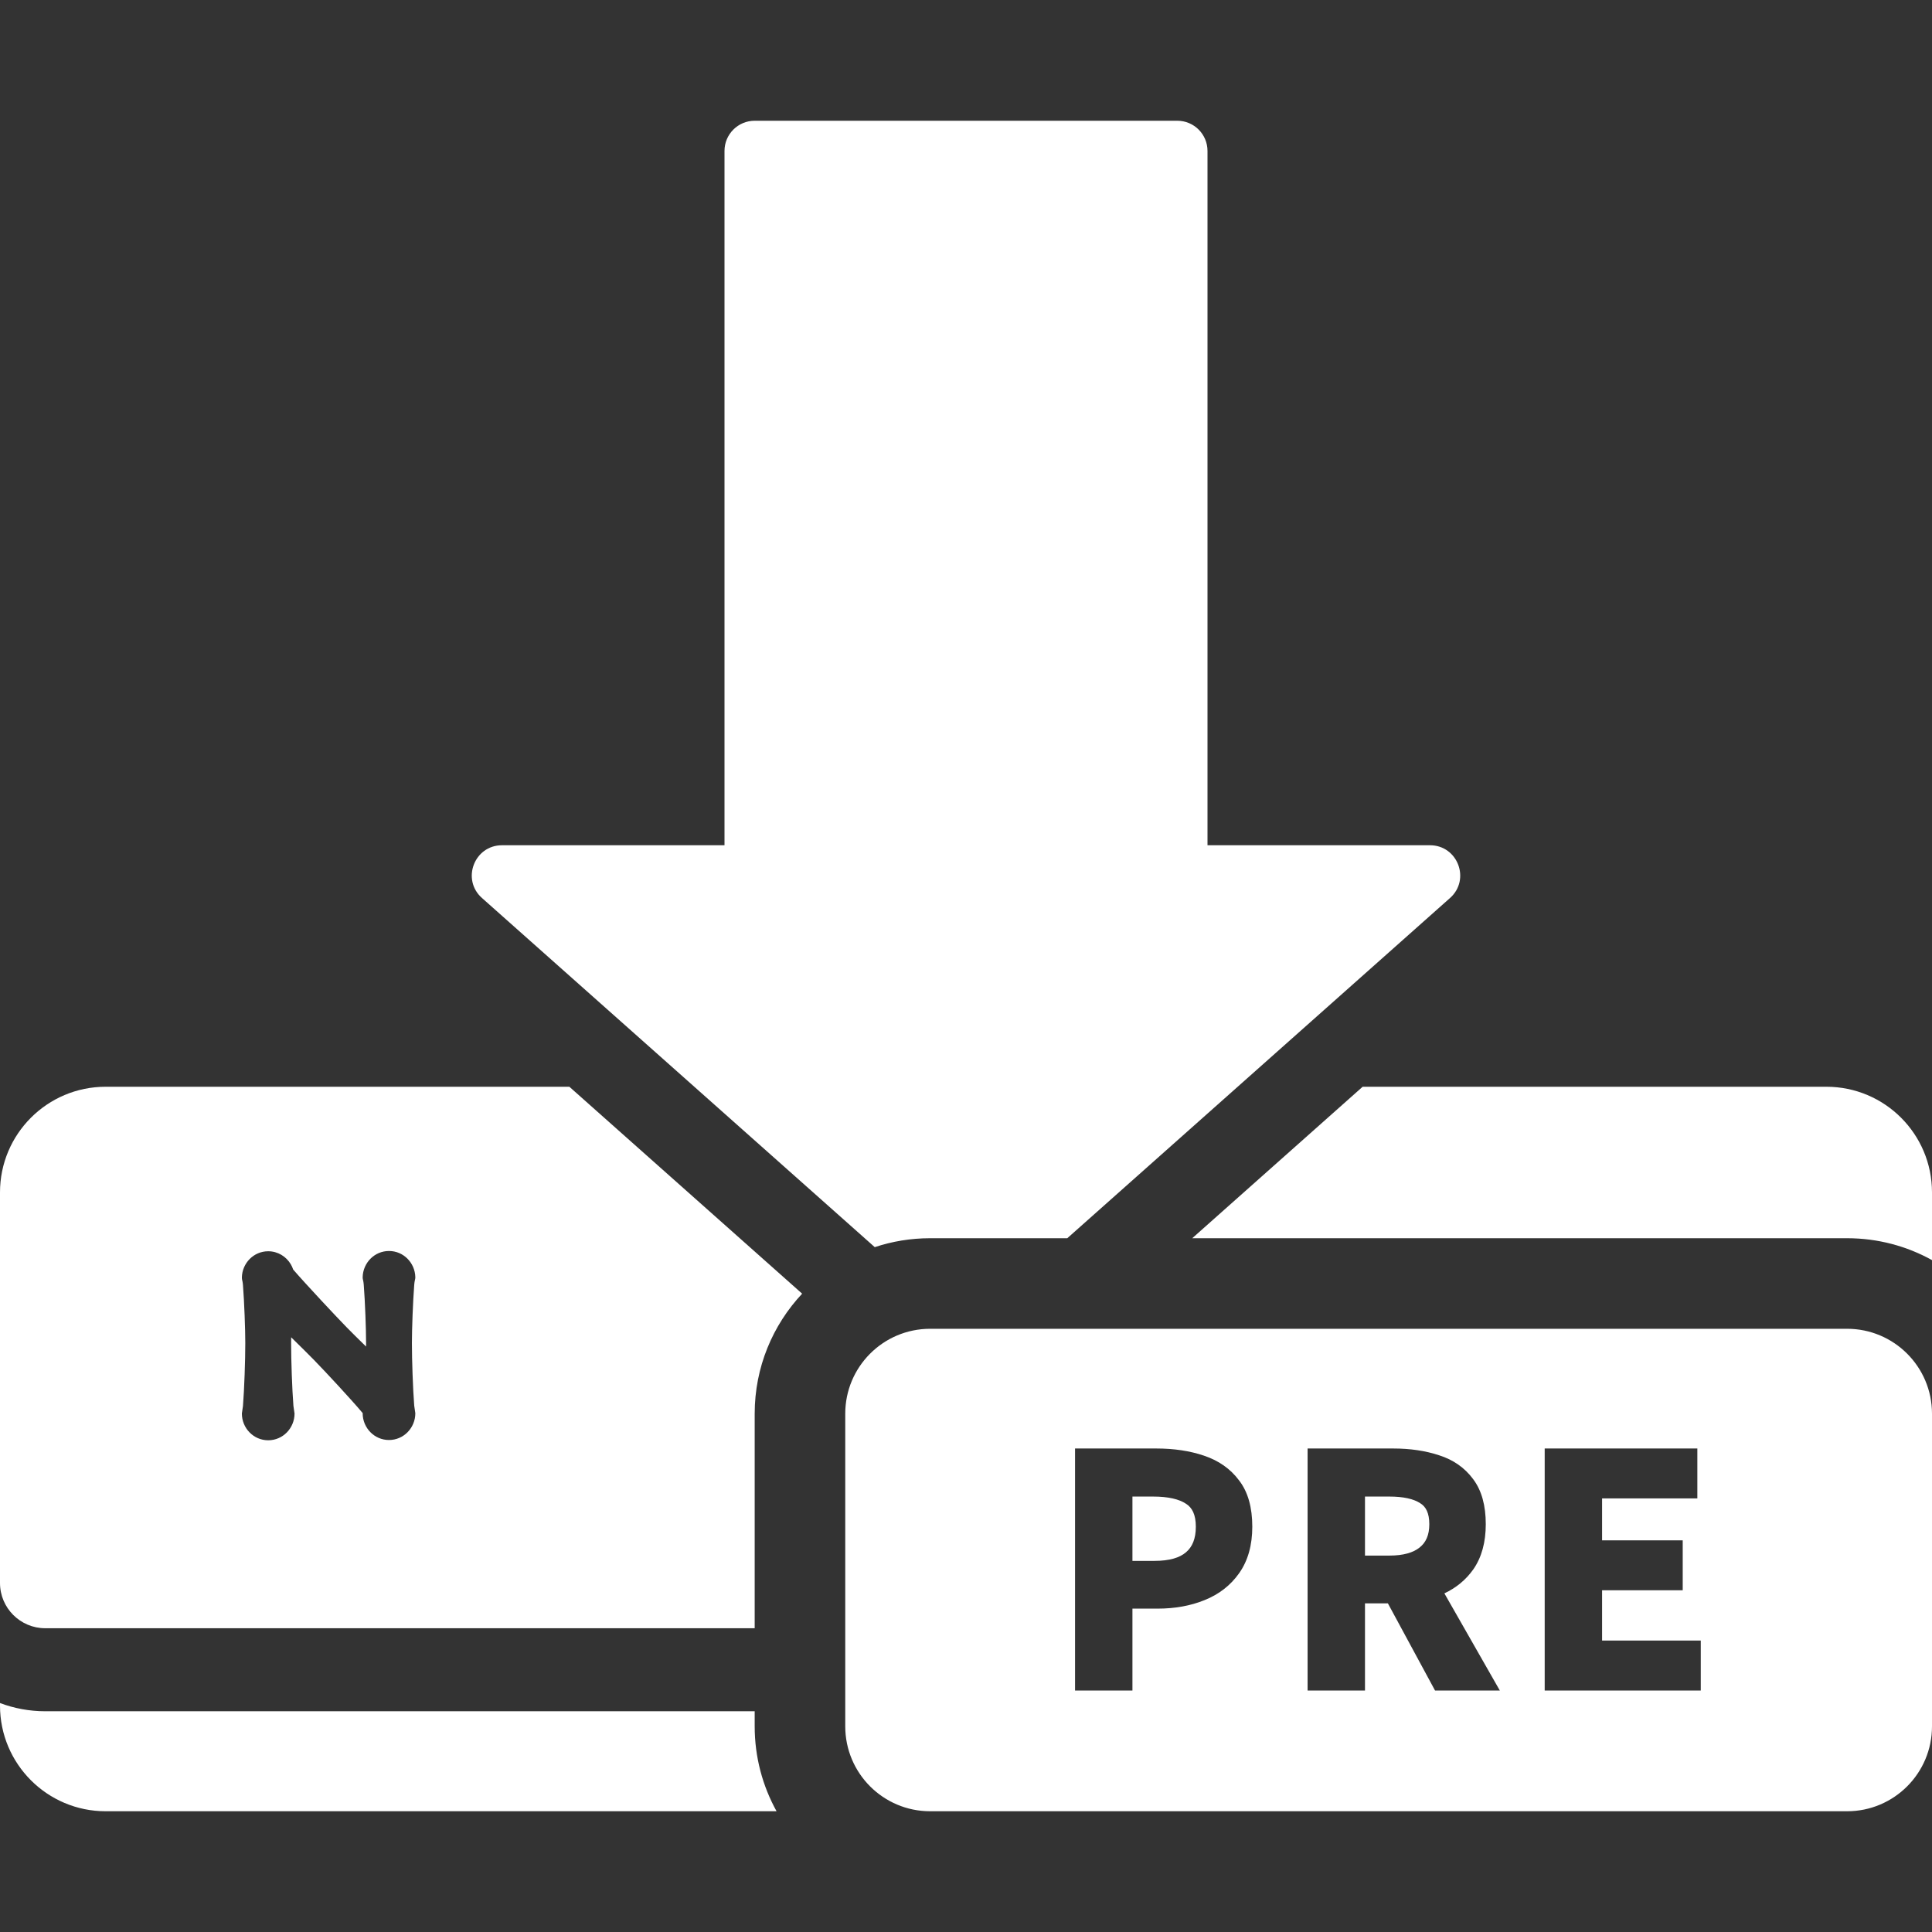 <svg width="1024" height="1024" viewBox="0 0 1024 1024" fill="none" xmlns="http://www.w3.org/2000/svg">
<rect x="0" y="0" width="1024" height="1024" fill="#333333" stroke="none"/>
<g clip-path="url(#clip0_423_83)">
<path fill-rule="evenodd" clip-rule="evenodd" d="M624 64H400C391.163 64 384 71.163 384 80V448H266.083C251.371 448 244.457 466.184 255.453 475.959L318.5 532L368 576L463.639 661.013C472.869 657.945 482.74 656.283 493 656.283H565.681L656 576L705.5 532L768.547 475.959C779.543 466.184 772.629 448 757.917 448H640V80C640 71.163 632.837 64 624 64ZM493 704.283C480.511 704.283 469.21 709.371 461.057 717.587C452.986 725.721 448 736.92 448 749.283V863V907V915C448 939.853 468.147 960 493 960H968H979C1003.85 960 1024 939.853 1024 915V904V902.644C1049.71 892.943 1068 868.107 1068 839V722.217C1060.92 698.906 1044.93 679.471 1024 667.876V632C1024 601.072 998.928 576 968 576H722.229L631.91 656.283H979C995.324 656.283 1010.67 660.489 1024 667.876V749.283C1024 724.43 1003.85 704.283 979 704.283H577.91H493ZM301.771 576L425.155 685.674C409.554 702.307 400 724.679 400 749.283V863H24C10.745 863 0 852.255 0 839V632C0 601.072 25.072 576 56 576H301.771ZM400 915C400 931.324 404.206 946.665 411.593 960H56C25.072 960 0 934.928 0 904V902.644C7.463 905.459 15.552 907 24 907H400V915ZM192.218 749.041L192.218 748.957C186.215 741.805 172.587 727.12 166.295 720.678C164.141 718.472 159.503 713.857 154.324 708.788C154.308 709.922 154.3 710.969 154.3 711.907C154.3 721.085 154.815 736.042 155.524 745.184L156.11 749.184C156.11 756.934 149.95 763.378 142.153 763.378C134.357 763.378 128.197 756.934 128.197 749.184L128.782 745.184C129.492 736.042 130.007 721.085 130.007 711.907C130.007 704.522 129.491 690.509 128.777 681.094C128.704 680.124 128.589 679.507 128.502 679.1C128.478 678.991 128.455 678.889 128.43 678.782L128.42 678.74C128.399 678.649 128.373 678.535 128.35 678.43L128.346 678.411C128.305 678.223 128.187 677.683 128.2 677.068C128.366 669.462 134.465 663.193 142.153 663.193C147.281 663.193 151.721 666.002 154.136 670.107C154.646 670.974 155.068 671.902 155.389 672.876C162.318 680.903 178.706 698.346 183.539 703.293C186.052 705.866 189.879 709.667 194.021 713.701C194.026 713.031 194.028 712.384 194.028 711.764C194.028 704.379 193.512 690.366 192.799 680.951C192.724 679.968 192.606 679.299 192.516 678.866C192.498 678.778 192.482 678.703 192.466 678.632C192.451 678.565 192.436 678.502 192.421 678.436L192.421 678.434L192.387 678.29L192.379 678.252C192.358 678.161 192.323 678.004 192.294 677.836L192.293 677.834C192.273 677.72 192.211 677.359 192.222 676.912C192.394 669.312 198.49 663.05 206.175 663.05C213.863 663.05 219.962 669.319 220.128 676.925C220.138 677.375 220.071 677.744 220.05 677.859L220.05 677.861C220.021 678.019 219.987 678.17 219.967 678.257L219.932 678.408C219.899 678.553 219.868 678.684 219.832 678.862C219.742 679.294 219.626 679.965 219.551 680.951C218.837 690.366 218.321 704.379 218.321 711.764C218.321 720.942 218.836 735.899 219.546 745.041L220.131 749.041C220.131 756.791 213.971 763.235 206.175 763.235C198.378 763.235 192.218 756.791 192.218 749.041ZM723.47 863V849.8H735.603L742.743 863L760.592 896H794.936L776.102 863L765.554 844.519C771.809 841.578 776.923 837.363 780.829 831.874L780.837 831.863L780.845 831.852C785.35 825.398 787.49 817.329 787.49 807.86C787.49 798.109 785.371 790.03 780.787 783.953C776.322 777.925 770.29 773.725 762.813 771.347C755.53 768.922 747.399 767.735 738.455 767.735H693.05V863V896H723.47V863ZM723.47 824.495H736.31C743.878 824.495 749.083 822.909 752.405 820.215L752.42 820.202L752.436 820.19C755.737 817.584 757.565 813.654 757.565 807.86C757.565 801.896 755.719 798.534 752.741 796.732L752.701 796.707L752.662 796.682C749.297 794.499 743.982 793.205 736.31 793.205H723.47V824.495ZM849.14 842.87V863V869.54H901.445V896H818.72V863V767.735H899.63V794.195H849.14V816.41H891.875V842.87H849.14ZM569.796 863V767.735H612.891C622.174 767.735 630.589 768.98 638.101 771.521C645.872 774.113 652.114 778.459 656.692 784.591C661.512 790.786 663.741 799.101 663.741 809.18C663.741 818.885 661.484 827.176 656.757 833.845C652.224 840.285 646.083 845.036 638.433 848.097C630.984 851.122 622.675 852.605 613.551 852.605H600.216V863V896H569.796V863ZM628.598 822.738L628.614 822.725C631.932 819.931 633.816 815.609 633.816 809.18C633.816 802.763 631.849 799.053 628.626 797.039L628.589 797.016L628.552 796.991C624.979 794.609 619.298 793.205 611.076 793.205H600.216V827.3H611.901C619.921 827.3 625.29 825.599 628.583 822.751L628.598 822.738Z" fill="white"/>
</g>
<defs>
<clipPath id="clip0_423_83">
<rect width="1024" height="1024" fill="white"/>
</clipPath>
</defs>
</svg>
